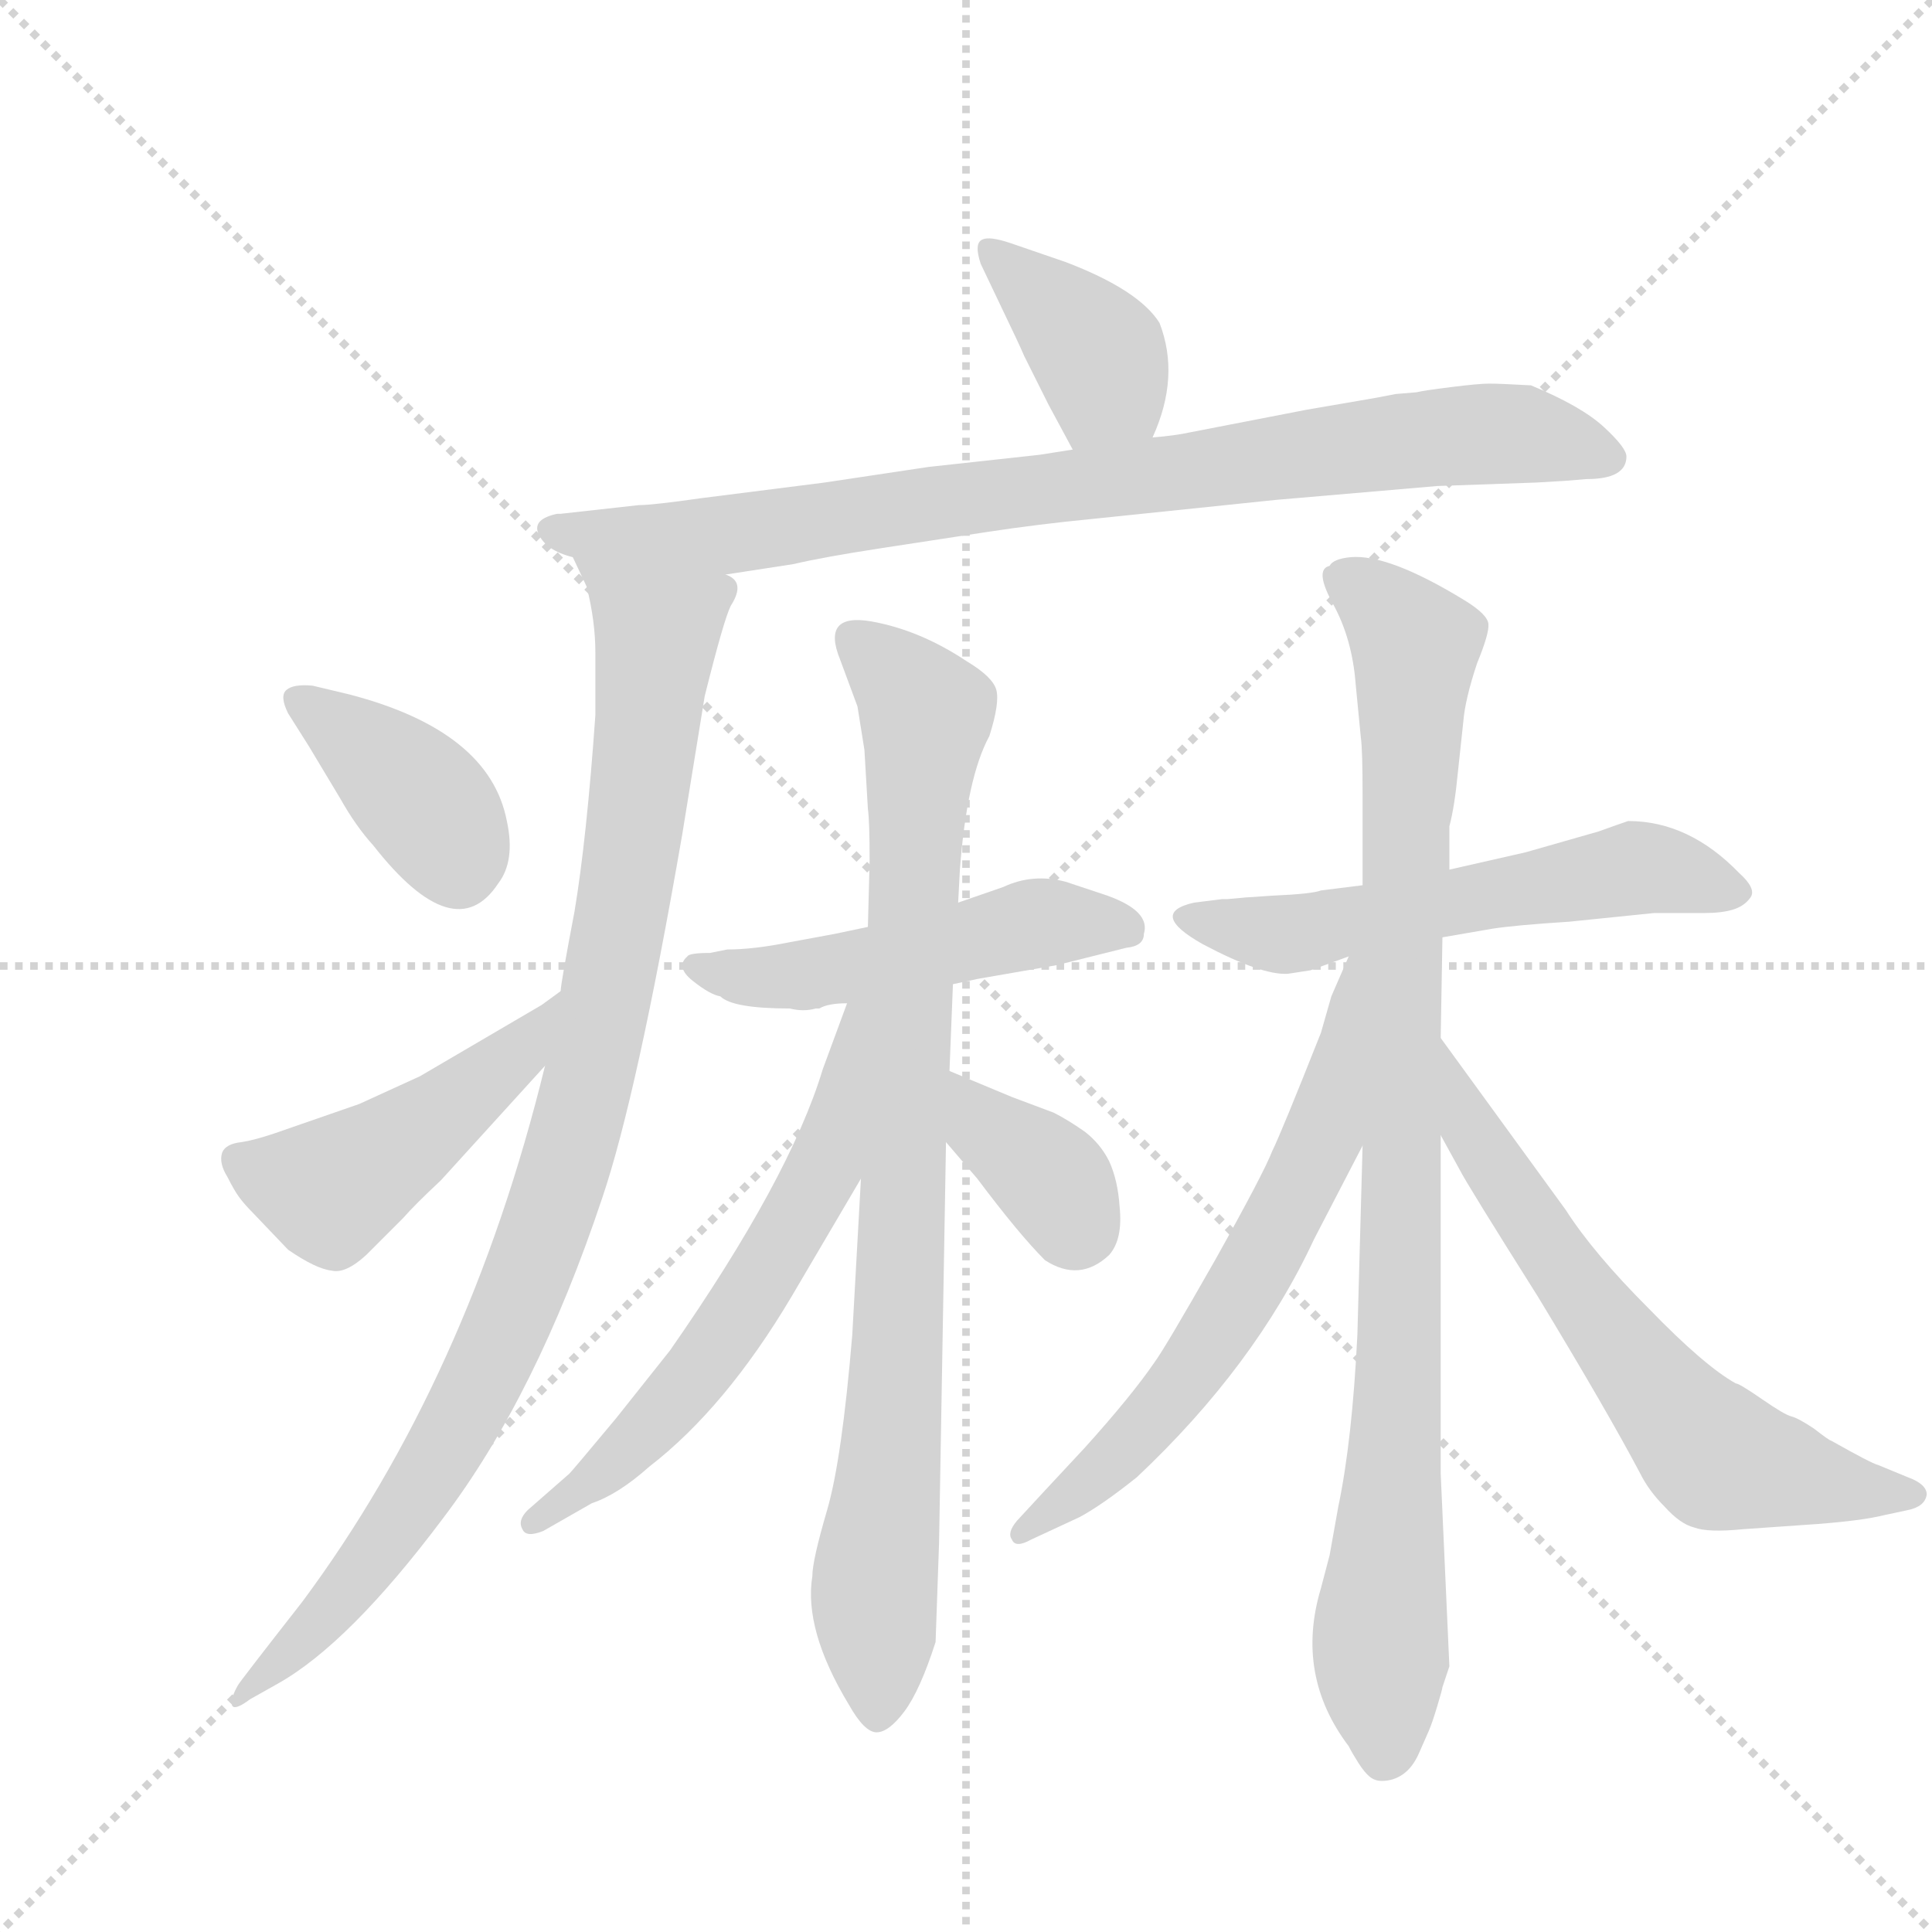 <svg version="1.1" viewBox="0 0 1024 1024" xmlns="http://www.w3.org/2000/svg">
  <g stroke="lightgray" stroke-dasharray="1,1" stroke-width="1" transform="scale(4, 4)">
    <line x1="0" y1="0" x2="256" y2="256"></line>
    <line x1="256" y1="0" x2="0" y2="256"></line>
    <line x1="128" y1="0" x2="128" y2="256"></line>
    <line x1="0" y1="128" x2="256" y2="128"></line>
  </g>
  <g transform="scale(0.92, -0.92) translate(60, -900)">
    <style type="text/css">
      
        @keyframes keyframes0 {
          from {
            stroke: blue;
            stroke-dashoffset: 389;
            stroke-width: 128;
          }
          56% {
            animation-timing-function: step-end;
            stroke: blue;
            stroke-dashoffset: 0;
            stroke-width: 128;
          }
          to {
            stroke: black;
            stroke-width: 1024;
          }
        }
        #make-me-a-hanzi-animation-0 {
          animation: keyframes0 0.567s both;
          animation-delay: 0s;
          animation-timing-function: linear;
        }
      
        @keyframes keyframes1 {
          from {
            stroke: blue;
            stroke-dashoffset: 869;
            stroke-width: 128;
          }
          74% {
            animation-timing-function: step-end;
            stroke: blue;
            stroke-dashoffset: 0;
            stroke-width: 128;
          }
          to {
            stroke: black;
            stroke-width: 1024;
          }
        }
        #make-me-a-hanzi-animation-1 {
          animation: keyframes1 0.957s both;
          animation-delay: 0.567s;
          animation-timing-function: linear;
        }
      
        @keyframes keyframes2 {
          from {
            stroke: blue;
            stroke-dashoffset: 991;
            stroke-width: 128;
          }
          76% {
            animation-timing-function: step-end;
            stroke: blue;
            stroke-dashoffset: 0;
            stroke-width: 128;
          }
          to {
            stroke: black;
            stroke-width: 1024;
          }
        }
        #make-me-a-hanzi-animation-2 {
          animation: keyframes2 1.056s both;
          animation-delay: 1.524s;
          animation-timing-function: linear;
        }
      
        @keyframes keyframes3 {
          from {
            stroke: blue;
            stroke-dashoffset: 388;
            stroke-width: 128;
          }
          56% {
            animation-timing-function: step-end;
            stroke: blue;
            stroke-dashoffset: 0;
            stroke-width: 128;
          }
          to {
            stroke: black;
            stroke-width: 1024;
          }
        }
        #make-me-a-hanzi-animation-3 {
          animation: keyframes3 0.566s both;
          animation-delay: 2.58s;
          animation-timing-function: linear;
        }
      
        @keyframes keyframes4 {
          from {
            stroke: blue;
            stroke-dashoffset: 479;
            stroke-width: 128;
          }
          61% {
            animation-timing-function: step-end;
            stroke: blue;
            stroke-dashoffset: 0;
            stroke-width: 128;
          }
          to {
            stroke: black;
            stroke-width: 1024;
          }
        }
        #make-me-a-hanzi-animation-4 {
          animation: keyframes4 0.64s both;
          animation-delay: 3.146s;
          animation-timing-function: linear;
        }
      
        @keyframes keyframes5 {
          from {
            stroke: blue;
            stroke-dashoffset: 504;
            stroke-width: 128;
          }
          62% {
            animation-timing-function: step-end;
            stroke: blue;
            stroke-dashoffset: 0;
            stroke-width: 128;
          }
          to {
            stroke: black;
            stroke-width: 1024;
          }
        }
        #make-me-a-hanzi-animation-5 {
          animation: keyframes5 0.66s both;
          animation-delay: 3.786s;
          animation-timing-function: linear;
        }
      
        @keyframes keyframes6 {
          from {
            stroke: blue;
            stroke-dashoffset: 891;
            stroke-width: 128;
          }
          74% {
            animation-timing-function: step-end;
            stroke: blue;
            stroke-dashoffset: 0;
            stroke-width: 128;
          }
          to {
            stroke: black;
            stroke-width: 1024;
          }
        }
        #make-me-a-hanzi-animation-6 {
          animation: keyframes6 0.975s both;
          animation-delay: 4.446s;
          animation-timing-function: linear;
        }
      
        @keyframes keyframes7 {
          from {
            stroke: blue;
            stroke-dashoffset: 616;
            stroke-width: 128;
          }
          67% {
            animation-timing-function: step-end;
            stroke: blue;
            stroke-dashoffset: 0;
            stroke-width: 128;
          }
          to {
            stroke: black;
            stroke-width: 1024;
          }
        }
        #make-me-a-hanzi-animation-7 {
          animation: keyframes7 0.751s both;
          animation-delay: 5.421s;
          animation-timing-function: linear;
        }
      
        @keyframes keyframes8 {
          from {
            stroke: blue;
            stroke-dashoffset: 366;
            stroke-width: 128;
          }
          54% {
            animation-timing-function: step-end;
            stroke: blue;
            stroke-dashoffset: 0;
            stroke-width: 128;
          }
          to {
            stroke: black;
            stroke-width: 1024;
          }
        }
        #make-me-a-hanzi-animation-8 {
          animation: keyframes8 0.548s both;
          animation-delay: 6.172s;
          animation-timing-function: linear;
        }
      
        @keyframes keyframes9 {
          from {
            stroke: blue;
            stroke-dashoffset: 571;
            stroke-width: 128;
          }
          65% {
            animation-timing-function: step-end;
            stroke: blue;
            stroke-dashoffset: 0;
            stroke-width: 128;
          }
          to {
            stroke: black;
            stroke-width: 1024;
          }
        }
        #make-me-a-hanzi-animation-9 {
          animation: keyframes9 0.715s both;
          animation-delay: 6.72s;
          animation-timing-function: linear;
        }
      
        @keyframes keyframes10 {
          from {
            stroke: blue;
            stroke-dashoffset: 949;
            stroke-width: 128;
          }
          76% {
            animation-timing-function: step-end;
            stroke: blue;
            stroke-dashoffset: 0;
            stroke-width: 128;
          }
          to {
            stroke: black;
            stroke-width: 1024;
          }
        }
        #make-me-a-hanzi-animation-10 {
          animation: keyframes10 1.022s both;
          animation-delay: 7.435s;
          animation-timing-function: linear;
        }
      
        @keyframes keyframes11 {
          from {
            stroke: blue;
            stroke-dashoffset: 647;
            stroke-width: 128;
          }
          68% {
            animation-timing-function: step-end;
            stroke: blue;
            stroke-dashoffset: 0;
            stroke-width: 128;
          }
          to {
            stroke: black;
            stroke-width: 1024;
          }
        }
        #make-me-a-hanzi-animation-11 {
          animation: keyframes11 0.777s both;
          animation-delay: 8.457s;
          animation-timing-function: linear;
        }
      
        @keyframes keyframes12 {
          from {
            stroke: blue;
            stroke-dashoffset: 651;
            stroke-width: 128;
          }
          68% {
            animation-timing-function: step-end;
            stroke: blue;
            stroke-dashoffset: 0;
            stroke-width: 128;
          }
          to {
            stroke: black;
            stroke-width: 1024;
          }
        }
        #make-me-a-hanzi-animation-12 {
          animation: keyframes12 0.78s both;
          animation-delay: 9.234s;
          animation-timing-function: linear;
        }
      
    </style>
    
      <path d="M 604 648 Q 620 683 608 714 Q 596 733 554 749 L 522 760 Q 510 764 506 762 Q 501 760 505 748 L 515 727 Q 528 700 530 695 L 544 667 L 558 641 C 572 615 592 620 604 648 Z" fill="lightgray"></path>
    
      <path d="M 877 637 Q 877 642 864 654 Q 851 666 822 678 Q 804 679 798 679 Q 792 679 776 677 Q 760 675 756 674 L 744 673 Q 734 671 728 670 L 693 664 L 626 651 Q 617 649 604 648 L 558 641 L 539 638 L 475 631 L 415 622 L 344 613 Q 316 609 308 609 L 263 604 Q 262 604 261 604 Q 247 601 250 593 Q 254 583 270 579 L 358 569 L 397 575 Q 414 579 446.5 584 Q 479 589 508.5 593.5 Q 538 598 569 601 L 675 612 L 768 620 L 825 622 L 842 623 L 854 624 Q 877 624 877 637 Z" fill="lightgray"></path>
    
      <path d="M 270 579 L 278 562 Q 283 542 283 524 L 283 488 Q 278 417 271 375 Q 263 333 263 329 L 254 286 Q 210 106 114 -23 Q 78 -69 77 -71 Q 72 -80 74 -83 Q 76 -85 84 -79 L 100 -70 Q 141 -47 195 25 Q 249 96 287 210 Q 307 269 333 419 L 346 499 Q 357 543 361 551 Q 370 565 358 569 C 353 599 258 607 270 579 Z" fill="lightgray"></path>
    
      <path d="M 118 470 L 136 440 Q 145 424 155 413 Q 202 353 227 391 Q 237 404 232 427 Q 222 479 141 500 L 120 505 Q 109 506 105 502.5 Q 101 499 106 489 L 118 470 Z" fill="lightgray"></path>
    
      <path d="M 263 329 L 252 321 L 182 280 L 147 264 L 98 247 Q 86 243 79 242 Q 70 241 68 236 Q 66 230 71 222 Q 75 214 78 210 Q 81 206 85 202 L 106 180 Q 122 169 131 168 Q 139 166 151 177 L 172 198 Q 179 206 194 220 L 254 286 C 274 308 287 347 263 329 Z" fill="lightgray"></path>
    
      <path d="M 440 366 L 421 362 L 394 357 Q 374 353 359 353 L 349 351 Q 337 351 336 349 Q 329 343 339 335 Q 349 327 355 326 Q 362 319 395 319 Q 403 317 410 319 L 412 319 Q 417 322 428 322 L 489 333 L 503 336 L 549 344 L 589 354 Q 599 355 599 362 Q 603 375 578 384 L 554 392 Q 535 397 518 389 L 492 380 L 440 366 Z" fill="lightgray"></path>
    
      <path d="M 424 520 L 434 493 L 438 468 L 440 434 Q 441 427 441 404 L 440 366 L 436 221 L 431 131 Q 425 59 416.5 30 Q 408 1 408 -8 Q 403 -39 429 -82 Q 438 -98 445 -98 Q 452 -98 461 -86 Q 470 -74 479 -46 L 481 11 L 485 242 L 487 283 L 489 333 L 492 380 L 493 399 Q 497 452 510 476 Q 516 495 514 502.5 Q 512 510 497 519 Q 470 537 442 542 Q 413 547 424 520 Z" fill="lightgray"></path>
    
      <path d="M 428 322 L 414 284 Q 395 221 326 122 L 295 83 Q 270 53 268 51 L 244 30 Q 238 24 241 19 Q 243 14 253 18 L 281 34 Q 296 39 314 55 Q 358 89 396 153 L 436 221 C 509 345 438 350 428 322 Z" fill="lightgray"></path>
    
      <path d="M 485 242 L 503 221 Q 527 189 542 174 Q 562 161 579 177 Q 587 186 585 205 Q 584 220 579 231 Q 574 241 565 248 Q 555 255 547 259 Q 539 262 523 268 L 487 283 C 459 295 465 265 485 242 Z" fill="lightgray"></path>
    
      <path d="M 725 390 L 701 387 Q 696 385 673 384 L 658 383 L 647 382 L 644 382 L 628 380 Q 601 374 633 356 Q 667 338 682 339 L 695 341 L 717 349 L 771 360 L 800 365 Q 813 367 844 369 L 893 374 L 922 374 Q 932 374 938.5 376 Q 945 378 948.5 383 Q 952 388 942 397 Q 913 427 878 427 Q 872 425 861 421 L 819 409 L 775 399 L 725 390 Z" fill="lightgray"></path>
    
      <path d="M 775 399 L 775 424 Q 778 435 780 456 L 783 484 Q 784 497 791 518 Q 798 535 797.5 540.5 Q 797 546 784 554 Q 740 581 718 579 Q 708 578 706 574 Q 697 572 708 552 Q 719 532 721 506 L 724 475 Q 725 468 725 442 L 725 390 L 725 240 L 722 131 Q 719 70 711 32 L 706 4 L 701 -15 Q 686 -65 717 -106 Q 719 -110 722.5 -115.5 Q 726 -121 729 -123.5 Q 732 -126 736 -126 Q 743 -126 748.5 -122 Q 754 -118 757.5 -110 Q 761 -102 763 -97.5 Q 765 -93 768 -83 Q 771 -73 771 -72 L 775 -60 L 770 51 L 770 246 L 770 302 L 771 360 L 775 399 Z" fill="lightgray"></path>
    
      <path d="M 717 349 L 707 326 L 701 305 Q 678 247 673 237 Q 668 224 640 174 Q 611 123 605 115 Q 592 96 565 66 Q 537 36 526 24 Q 520 17 523 13 Q 525 8 534 13 L 562 26 Q 575 33 595 49 Q 663 113 697 186 L 725 240 C 796 377 729 377 717 349 Z" fill="lightgray"></path>
    
      <path d="M 770 246 L 781 226 Q 785 218 826 153 Q 866 87 885 51 Q 890 41 899 32 Q 908 22 916 20 Q 924 17 944 19 L 987 22 Q 1013 24 1025 27 L 1039 30 Q 1049 32 1050 39 Q 1050 45 1039 49 L 1022 56 Q 1018 57 995 70 Q 994 70 985 77 Q 976 83 972 84 Q 968 85 955 94 Q 942 103 940 103 Q 922 113 890 146 Q 858 178 842 203 L 770 302 C 752 326 756 272 770 246 Z" fill="lightgray"></path>
    
    
      <clipPath id="make-me-a-hanzi-clip-0">
        <path d="M 604 648 Q 620 683 608 714 Q 596 733 554 749 L 522 760 Q 510 764 506 762 Q 501 760 505 748 L 515 727 Q 528 700 530 695 L 544 667 L 558 641 C 572 615 592 620 604 648 Z"></path>
      </clipPath>
      <path clip-path="url(#make-me-a-hanzi-clip-0)" d="M 509 755 L 573 695 L 577 679 L 564 653" fill="none" id="make-me-a-hanzi-animation-0" stroke-dasharray="261 522" stroke-linecap="round"></path>
    
      <clipPath id="make-me-a-hanzi-clip-1">
        <path d="M 877 637 Q 877 642 864 654 Q 851 666 822 678 Q 804 679 798 679 Q 792 679 776 677 Q 760 675 756 674 L 744 673 Q 734 671 728 670 L 693 664 L 626 651 Q 617 649 604 648 L 558 641 L 539 638 L 475 631 L 415 622 L 344 613 Q 316 609 308 609 L 263 604 Q 262 604 261 604 Q 247 601 250 593 Q 254 583 270 579 L 358 569 L 397 575 Q 414 579 446.5 584 Q 479 589 508.5 593.5 Q 538 598 569 601 L 675 612 L 768 620 L 825 622 L 842 623 L 854 624 Q 877 624 877 637 Z"></path>
      </clipPath>
      <path clip-path="url(#make-me-a-hanzi-clip-1)" d="M 260 594 L 361 592 L 764 648 L 813 650 L 867 636" fill="none" id="make-me-a-hanzi-animation-1" stroke-dasharray="741 1482" stroke-linecap="round"></path>
    
      <clipPath id="make-me-a-hanzi-clip-2">
        <path d="M 270 579 L 278 562 Q 283 542 283 524 L 283 488 Q 278 417 271 375 Q 263 333 263 329 L 254 286 Q 210 106 114 -23 Q 78 -69 77 -71 Q 72 -80 74 -83 Q 76 -85 84 -79 L 100 -70 Q 141 -47 195 25 Q 249 96 287 210 Q 307 269 333 419 L 346 499 Q 357 543 361 551 Q 370 565 358 569 C 353 599 258 607 270 579 Z"></path>
      </clipPath>
      <path clip-path="url(#make-me-a-hanzi-clip-2)" d="M 277 577 L 319 536 L 302 393 L 267 231 L 197 65 L 134 -24 L 78 -77" fill="none" id="make-me-a-hanzi-animation-2" stroke-dasharray="863 1726" stroke-linecap="round"></path>
    
      <clipPath id="make-me-a-hanzi-clip-3">
        <path d="M 118 470 L 136 440 Q 145 424 155 413 Q 202 353 227 391 Q 237 404 232 427 Q 222 479 141 500 L 120 505 Q 109 506 105 502.5 Q 101 499 106 489 L 118 470 Z"></path>
      </clipPath>
      <path clip-path="url(#make-me-a-hanzi-clip-3)" d="M 114 496 L 184 439 L 203 402" fill="none" id="make-me-a-hanzi-animation-3" stroke-dasharray="260 520" stroke-linecap="round"></path>
    
      <clipPath id="make-me-a-hanzi-clip-4">
        <path d="M 263 329 L 252 321 L 182 280 L 147 264 L 98 247 Q 86 243 79 242 Q 70 241 68 236 Q 66 230 71 222 Q 75 214 78 210 Q 81 206 85 202 L 106 180 Q 122 169 131 168 Q 139 166 151 177 L 172 198 Q 179 206 194 220 L 254 286 C 274 308 287 347 263 329 Z"></path>
      </clipPath>
      <path clip-path="url(#make-me-a-hanzi-clip-4)" d="M 78 230 L 130 215 L 237 291 L 259 322" fill="none" id="make-me-a-hanzi-animation-4" stroke-dasharray="351 702" stroke-linecap="round"></path>
    
      <clipPath id="make-me-a-hanzi-clip-5">
        <path d="M 440 366 L 421 362 L 394 357 Q 374 353 359 353 L 349 351 Q 337 351 336 349 Q 329 343 339 335 Q 349 327 355 326 Q 362 319 395 319 Q 403 317 410 319 L 412 319 Q 417 322 428 322 L 489 333 L 503 336 L 549 344 L 589 354 Q 599 355 599 362 Q 603 375 578 384 L 554 392 Q 535 397 518 389 L 492 380 L 440 366 Z"></path>
      </clipPath>
      <path clip-path="url(#make-me-a-hanzi-clip-5)" d="M 344 343 L 386 336 L 537 368 L 588 365" fill="none" id="make-me-a-hanzi-animation-5" stroke-dasharray="376 752" stroke-linecap="round"></path>
    
      <clipPath id="make-me-a-hanzi-clip-6">
        <path d="M 424 520 L 434 493 L 438 468 L 440 434 Q 441 427 441 404 L 440 366 L 436 221 L 431 131 Q 425 59 416.5 30 Q 408 1 408 -8 Q 403 -39 429 -82 Q 438 -98 445 -98 Q 452 -98 461 -86 Q 470 -74 479 -46 L 481 11 L 485 242 L 487 283 L 489 333 L 492 380 L 493 399 Q 497 452 510 476 Q 516 495 514 502.5 Q 512 510 497 519 Q 470 537 442 542 Q 413 547 424 520 Z"></path>
      </clipPath>
      <path clip-path="url(#make-me-a-hanzi-clip-6)" d="M 434 530 L 464 503 L 473 486 L 457 112 L 443 -17 L 445 -88" fill="none" id="make-me-a-hanzi-animation-6" stroke-dasharray="763 1526" stroke-linecap="round"></path>
    
      <clipPath id="make-me-a-hanzi-clip-7">
        <path d="M 428 322 L 414 284 Q 395 221 326 122 L 295 83 Q 270 53 268 51 L 244 30 Q 238 24 241 19 Q 243 14 253 18 L 281 34 Q 296 39 314 55 Q 358 89 396 153 L 436 221 C 509 345 438 350 428 322 Z"></path>
      </clipPath>
      <path clip-path="url(#make-me-a-hanzi-clip-7)" d="M 435 317 L 416 229 L 365 141 L 309 72 L 247 23" fill="none" id="make-me-a-hanzi-animation-7" stroke-dasharray="488 976" stroke-linecap="round"></path>
    
      <clipPath id="make-me-a-hanzi-clip-8">
        <path d="M 485 242 L 503 221 Q 527 189 542 174 Q 562 161 579 177 Q 587 186 585 205 Q 584 220 579 231 Q 574 241 565 248 Q 555 255 547 259 Q 539 262 523 268 L 487 283 C 459 295 465 265 485 242 Z"></path>
      </clipPath>
      <path clip-path="url(#make-me-a-hanzi-clip-8)" d="M 491 276 L 508 250 L 548 218 L 561 193" fill="none" id="make-me-a-hanzi-animation-8" stroke-dasharray="238 476" stroke-linecap="round"></path>
    
      <clipPath id="make-me-a-hanzi-clip-9">
        <path d="M 725 390 L 701 387 Q 696 385 673 384 L 658 383 L 647 382 L 644 382 L 628 380 Q 601 374 633 356 Q 667 338 682 339 L 695 341 L 717 349 L 771 360 L 800 365 Q 813 367 844 369 L 893 374 L 922 374 Q 932 374 938.5 376 Q 945 378 948.5 383 Q 952 388 942 397 Q 913 427 878 427 Q 872 425 861 421 L 819 409 L 775 399 L 725 390 Z"></path>
      </clipPath>
      <path clip-path="url(#make-me-a-hanzi-clip-9)" d="M 628 367 L 693 363 L 883 400 L 938 387" fill="none" id="make-me-a-hanzi-animation-9" stroke-dasharray="443 886" stroke-linecap="round"></path>
    
      <clipPath id="make-me-a-hanzi-clip-10">
        <path d="M 775 399 L 775 424 Q 778 435 780 456 L 783 484 Q 784 497 791 518 Q 798 535 797.5 540.5 Q 797 546 784 554 Q 740 581 718 579 Q 708 578 706 574 Q 697 572 708 552 Q 719 532 721 506 L 724 475 Q 725 468 725 442 L 725 390 L 725 240 L 722 131 Q 719 70 711 32 L 706 4 L 701 -15 Q 686 -65 717 -106 Q 719 -110 722.5 -115.5 Q 726 -121 729 -123.5 Q 732 -126 736 -126 Q 743 -126 748.5 -122 Q 754 -118 757.5 -110 Q 761 -102 763 -97.5 Q 765 -93 768 -83 Q 771 -73 771 -72 L 775 -60 L 770 51 L 770 246 L 770 302 L 771 360 L 775 399 Z"></path>
      </clipPath>
      <path clip-path="url(#make-me-a-hanzi-clip-10)" d="M 715 564 L 737 550 L 755 528 L 747 134 L 735 -31 L 738 -110" fill="none" id="make-me-a-hanzi-animation-10" stroke-dasharray="821 1642" stroke-linecap="round"></path>
    
      <clipPath id="make-me-a-hanzi-clip-11">
        <path d="M 717 349 L 707 326 L 701 305 Q 678 247 673 237 Q 668 224 640 174 Q 611 123 605 115 Q 592 96 565 66 Q 537 36 526 24 Q 520 17 523 13 Q 525 8 534 13 L 562 26 Q 575 33 595 49 Q 663 113 697 186 L 725 240 C 796 377 729 377 717 349 Z"></path>
      </clipPath>
      <path clip-path="url(#make-me-a-hanzi-clip-11)" d="M 722 343 L 702 244 L 661 164 L 601 79 L 528 17" fill="none" id="make-me-a-hanzi-animation-11" stroke-dasharray="519 1038" stroke-linecap="round"></path>
    
      <clipPath id="make-me-a-hanzi-clip-12">
        <path d="M 770 246 L 781 226 Q 785 218 826 153 Q 866 87 885 51 Q 890 41 899 32 Q 908 22 916 20 Q 924 17 944 19 L 987 22 Q 1013 24 1025 27 L 1039 30 Q 1049 32 1050 39 Q 1050 45 1039 49 L 1022 56 Q 1018 57 995 70 Q 994 70 985 77 Q 976 83 972 84 Q 968 85 955 94 Q 942 103 940 103 Q 922 113 890 146 Q 858 178 842 203 L 770 302 C 752 326 756 272 770 246 Z"></path>
      </clipPath>
      <path clip-path="url(#make-me-a-hanzi-clip-12)" d="M 773 295 L 793 239 L 836 173 L 916 73 L 933 59 L 1010 42 L 1021 41 L 1024 49 L 1024 41" fill="none" id="make-me-a-hanzi-animation-12" stroke-dasharray="523 1046" stroke-linecap="round"></path>
    
  </g>
</svg>